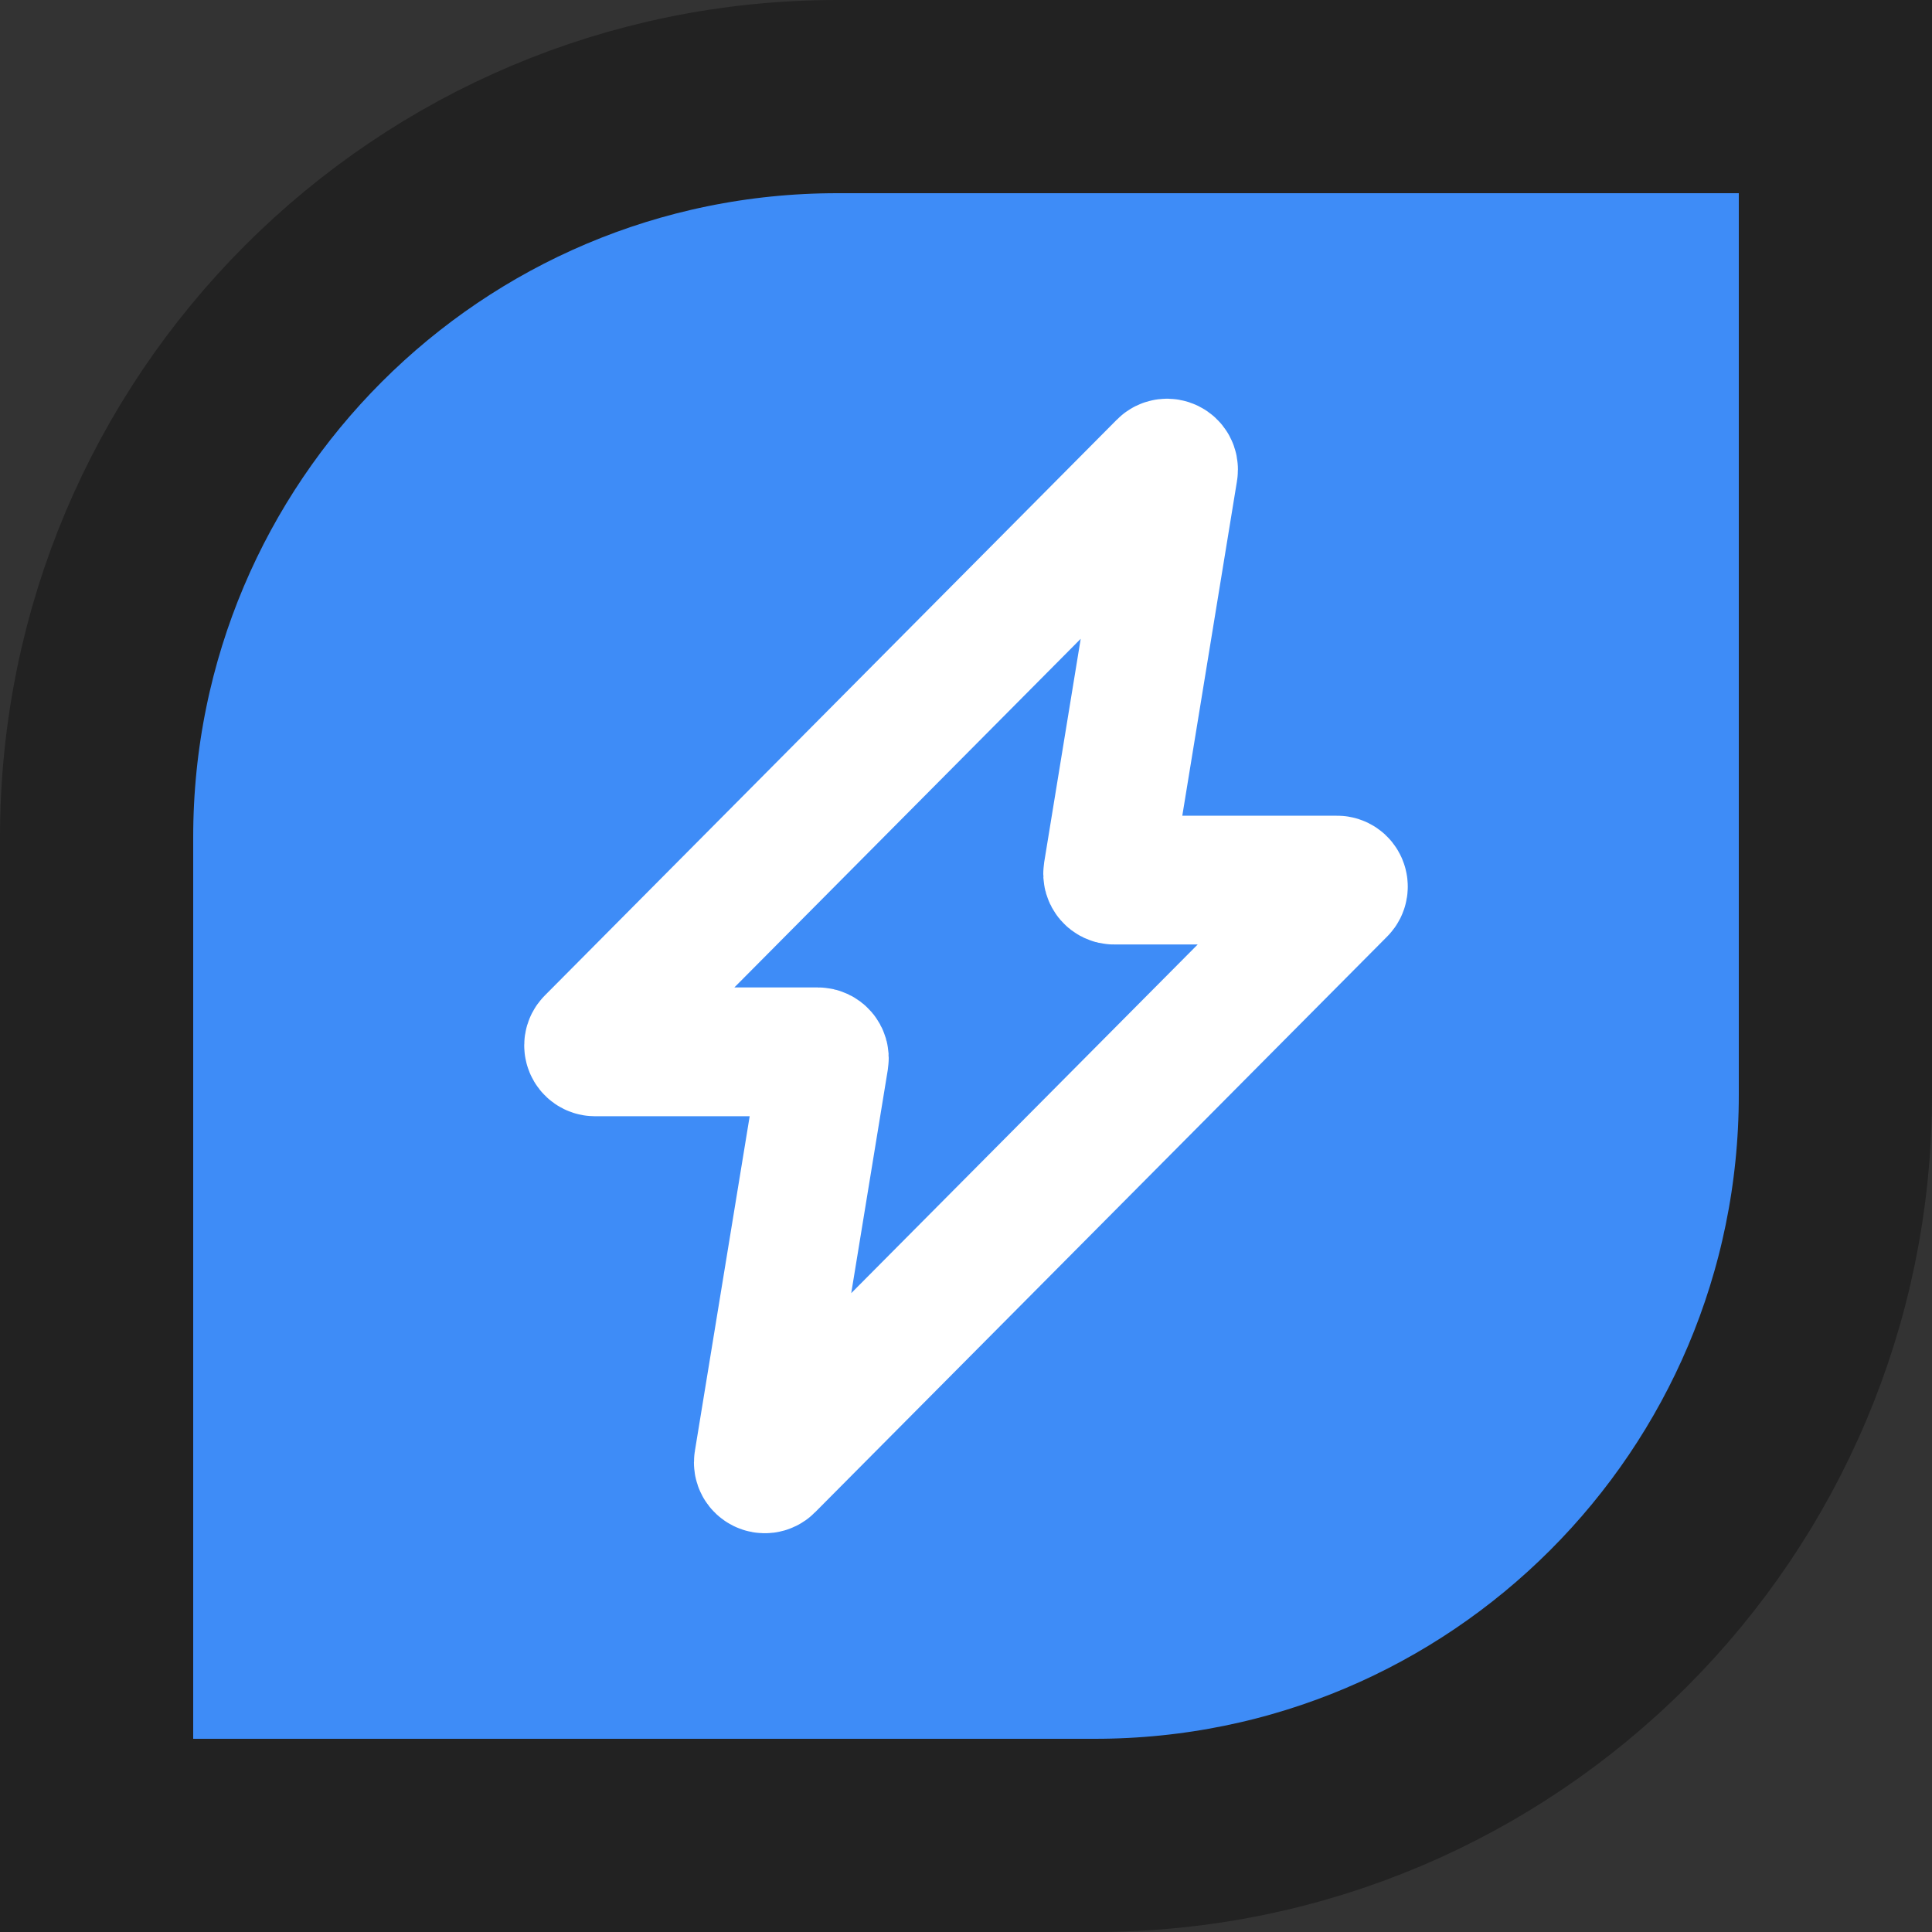 <svg width="30" height="30" viewBox="0 0 30 30" fill="none" xmlns="http://www.w3.org/2000/svg">
<rect x="0" y="0" width="30" height="30" fill="#333333" stroke="none"/>
<path d="M28.5 3V1.5H27H13C6.649 1.5 1.5 6.649 1.5 13V27V28.5H3H17C23.351 28.5 28.5 23.351 28.5 17V3Z" fill="#3E8CF7" stroke="#222222" stroke-width="3"/>
<path d="M17.201 13.55L18.221 7.308C18.237 7.212 18.12 7.152 18.052 7.221L9.169 16.163C9.107 16.226 9.151 16.333 9.24 16.333H12.7C12.762 16.333 12.809 16.388 12.799 16.449L11.777 22.692C11.761 22.788 11.878 22.847 11.947 22.778L20.831 13.837C20.893 13.774 20.849 13.666 20.76 13.666H17.299C17.238 13.666 17.191 13.611 17.201 13.55Z" stroke="white" stroke-width="2"/>
</svg>
